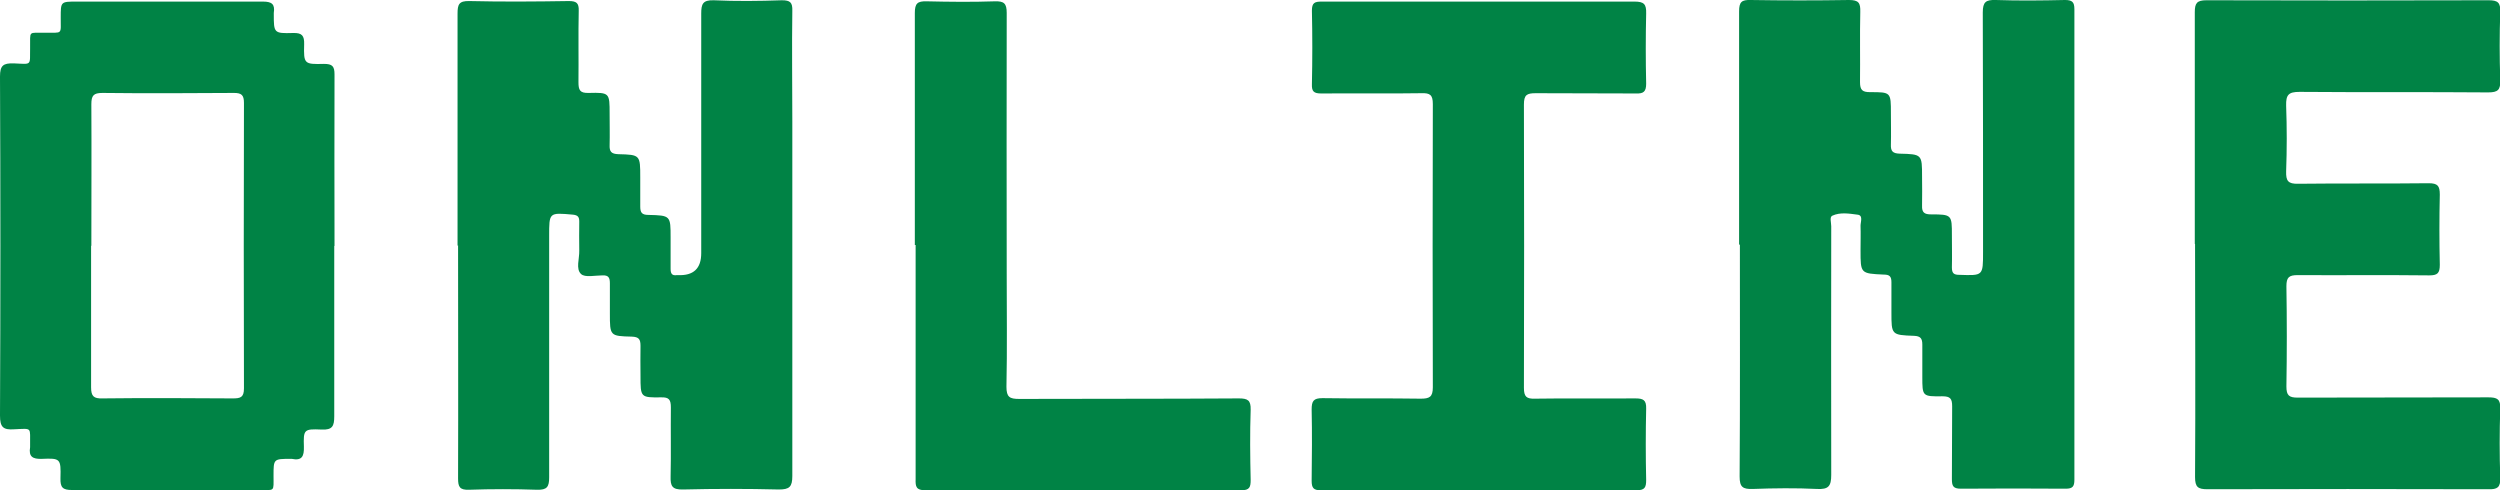 <?xml version="1.0" encoding="UTF-8"?>
<svg id="Layer_1" data-name="Layer 1" xmlns="http://www.w3.org/2000/svg" viewBox="0 0 94.69 18.57">
  <defs>
    <style>
      .cls-1 {
        fill: #008345;
      }
    </style>
  </defs>
  <path class="cls-1" d="M65.87,9.26c0-2.94,0-5.88,0-8.83,0-.36,.1-.44,.44-.43,1.24,.02,2.48,.02,3.72,0,.37,0,.44,.11,.43,.45-.02,.89,0,1.77-.01,2.66,0,.3,.09,.38,.38,.38,.79,0,.79,0,.79,.8,0,.39,.01,.79,0,1.18-.01,.25,.06,.34,.33,.35,.85,.02,.85,.03,.85,.87,0,.37,.01,.73,0,1.1-.01,.26,.09,.33,.34,.33,.79,0,.79,.02,.79,.79,0,.41,.01,.82,0,1.22,0,.23,.08,.28,.29,.28,.89,.03,.89,.04,.89-.86,0-3.03,0-6.05-.01-9.08,0-.4,.12-.48,.49-.47,.87,.03,1.75,.02,2.62,0,.28,0,.36,.08,.36,.35,0,5.94,0,11.88,0,17.82,0,.26-.07,.34-.33,.34-1.32-.01-2.65-.01-3.97,0-.3,0-.34-.11-.34-.37,.01-.91,0-1.83,.01-2.75,0-.29-.07-.38-.37-.38-.76,.01-.76,0-.76-.74,0-.41,0-.82,0-1.22,0-.23-.07-.32-.31-.33-.86-.03-.86-.04-.86-.89,0-.38,0-.76,0-1.14,0-.22-.07-.29-.29-.29-.88-.04-.88-.04-.88-.92,0-.31,.01-.62,0-.93,0-.15,.11-.4-.12-.42-.31-.04-.65-.1-.95,.04-.11,.05-.04,.26-.04,.4,0,3.14-.01,6.28,0,9.42,0,.43-.11,.55-.53,.53-.81-.04-1.63-.03-2.45,0-.37,.01-.49-.07-.49-.47,.02-2.93,.01-5.86,.01-8.78Z"/>
  <path class="cls-1" d="M17.33,9.31c0-2.93,0-5.86,0-8.79,0-.35,.05-.49,.45-.48,1.25,.03,2.51,.02,3.76,0,.29,0,.39,.07,.38,.37-.02,.9,0,1.8-.01,2.7,0,.3,.05,.42,.39,.41,.79-.02,.79,0,.79,.79,0,.39,.01,.79,0,1.18-.01,.25,.06,.34,.33,.35,.83,.02,.83,.03,.83,.88,0,.37,0,.73,0,1.1,0,.23,.06,.32,.31,.32,.84,.02,.84,.03,.84,.86,0,.39,0,.79,0,1.18,0,.18,.05,.27,.24,.24,.01,0,.03,0,.04,0q.88,.04,.88-.83c0-3.03,0-6.06,0-9.08,0-.36,.06-.51,.47-.5,.86,.04,1.72,.03,2.58,0,.32,0,.41,.08,.4,.4-.02,1.39,0,2.79,0,4.18,0,4.48,0,8.96,0,13.44,0,.41-.11,.51-.51,.51-1.21-.03-2.42-.03-3.63,0-.41,.01-.48-.13-.47-.49,.02-.87,0-1.75,.01-2.62,0-.29-.07-.39-.37-.38-.78,.01-.78,0-.78-.81,0-.38-.01-.76,0-1.14,0-.25-.06-.34-.33-.35-.83-.02-.83-.03-.83-.88,0-.38,0-.76,0-1.14,0-.21-.05-.31-.28-.3-.28,0-.66,.09-.81-.05-.21-.19-.06-.58-.07-.89-.01-.37,0-.73,0-1.1,0-.17-.05-.24-.24-.26-.91-.08-.9-.09-.9,.82,0,3.04,0,6.08,0,9.13,0,.36-.08,.48-.46,.47-.86-.03-1.72-.03-2.58,0-.35,.01-.41-.11-.41-.43,.01-2.94,0-5.89,0-8.83Z"/>
  <path class="cls-1" d="M12.66,9.31c0,2.15,0,4.31,0,6.46,0,.37-.07,.52-.48,.5-.67-.03-.69,0-.67,.65,.01,.36-.07,.54-.46,.46-.01,0-.03,0-.04,0-.65,0-.65,0-.65,.64,0,.62,.06,.54-.54,.54-2.36,0-4.73,0-7.09,0-.36,0-.45-.1-.44-.45,.02-.74,0-.76-.71-.73-.34,.01-.5-.08-.44-.44,0-.03,0-.06,0-.08-.01-.69,.1-.63-.6-.6C.12,16.29,0,16.18,0,15.74,.02,11.46,.02,7.18,0,2.9c0-.42,.12-.51,.52-.5,.7,.03,.61,.1,.62-.58,.01-.68-.09-.57,.58-.58,.66-.01,.58,.09,.58-.58,0-.6,0-.6,.61-.6,2.35,0,4.7,0,7.05,0,.34,0,.46,.1,.41,.43,0,.01,0,.03,0,.04,0,.72,0,.74,.73,.72,.34-.01,.43,.1,.42,.43-.02,.74,0,.76,.75,.74,.32,0,.4,.09,.4,.4-.01,2.17,0,4.34,0,6.5Zm-9.21,0c0,1.79,0,3.58,0,5.36,0,.34,.1,.43,.43,.42,1.65-.02,3.29-.01,4.94,0,.29,0,.42-.04,.42-.38-.01-3.6-.01-7.21,0-10.81,0-.3-.09-.38-.38-.38-1.66,.01-3.32,.02-4.98,0-.34,0-.42,.1-.42,.43,.01,1.79,0,3.58,0,5.36Z"/>
  <path class="cls-1" d="M83.13,9.24c0-2.93,0-5.86,0-8.78,0-.34,.08-.45,.44-.45,3.56,.01,7.12,.01,10.69,0,.35,0,.45,.09,.44,.44-.03,.86-.03,1.72,0,2.58,.01,.37-.08,.47-.46,.47-2.38-.02-4.76,0-7.14-.02-.42,0-.52,.11-.51,.52,.03,.83,.03,1.66,0,2.49-.01,.36,.07,.48,.46,.47,1.65-.02,3.29,0,4.94-.02,.34,0,.42,.1,.42,.43-.02,.89-.02,1.77,0,2.66,0,.32-.09,.4-.4,.4-1.66-.02-3.32,0-4.98-.01-.33,0-.43,.08-.43,.42,.02,1.27,.02,2.53,0,3.8,0,.34,.1,.42,.43,.42,2.41-.01,4.81,0,7.22-.01,.34,0,.46,.07,.45,.43-.03,.87-.03,1.75,0,2.62,.01,.36-.11,.44-.45,.43-3.55-.01-7.1-.01-10.64,0-.36,0-.47-.08-.47-.46,.02-2.94,0-5.88,0-8.83Z"/>
  <path class="cls-1" d="M56.04,.06c1.96,0,3.91,0,5.87,0,.36,0,.45,.1,.44,.45-.02,.89-.02,1.77,0,2.66,0,.3-.1,.38-.38,.37-1.27-.01-2.53,0-3.8-.01-.34,0-.45,.06-.45,.43,.01,3.58,.01,7.15,0,10.73,0,.34,.1,.42,.42,.41,1.27-.02,2.53,0,3.8-.01,.3,0,.42,.06,.41,.39-.02,.9-.02,1.8,0,2.7,0,.28-.05,.39-.37,.39-3.98-.01-7.97,0-11.95,0-.28,0-.35-.09-.35-.36,.01-.9,.02-1.8,0-2.7,0-.32,.07-.43,.41-.43,1.24,.02,2.48,0,3.72,.02,.33,0,.46-.06,.46-.43-.01-3.58-.01-7.15,0-10.73,0-.35-.11-.42-.43-.41-1.27,.02-2.53,0-3.8,.01-.28,0-.36-.08-.35-.35,.02-.93,.02-1.86,0-2.79,0-.3,.11-.34,.37-.34,2,0,4,0,6,0Z"/>
  <path class="cls-1" d="M34.65,9.28c0-2.93,0-5.86,0-8.79,0-.36,.1-.45,.45-.44,.86,.02,1.72,.03,2.58,0,.35-.01,.45,.08,.45,.44-.01,3.3,0,6.59,0,9.89,0,1.42,.02,2.84-.01,4.27,0,.39,.12,.46,.48,.46,2.77-.01,5.55,0,8.32-.02,.34,0,.46,.07,.45,.43-.03,.89-.02,1.77,0,2.66,0,.27-.04,.39-.36,.39-3.99-.01-7.97-.01-11.96,0-.35,0-.38-.14-.37-.42,0-2.96,0-5.91,0-8.87Z"/>
</svg>